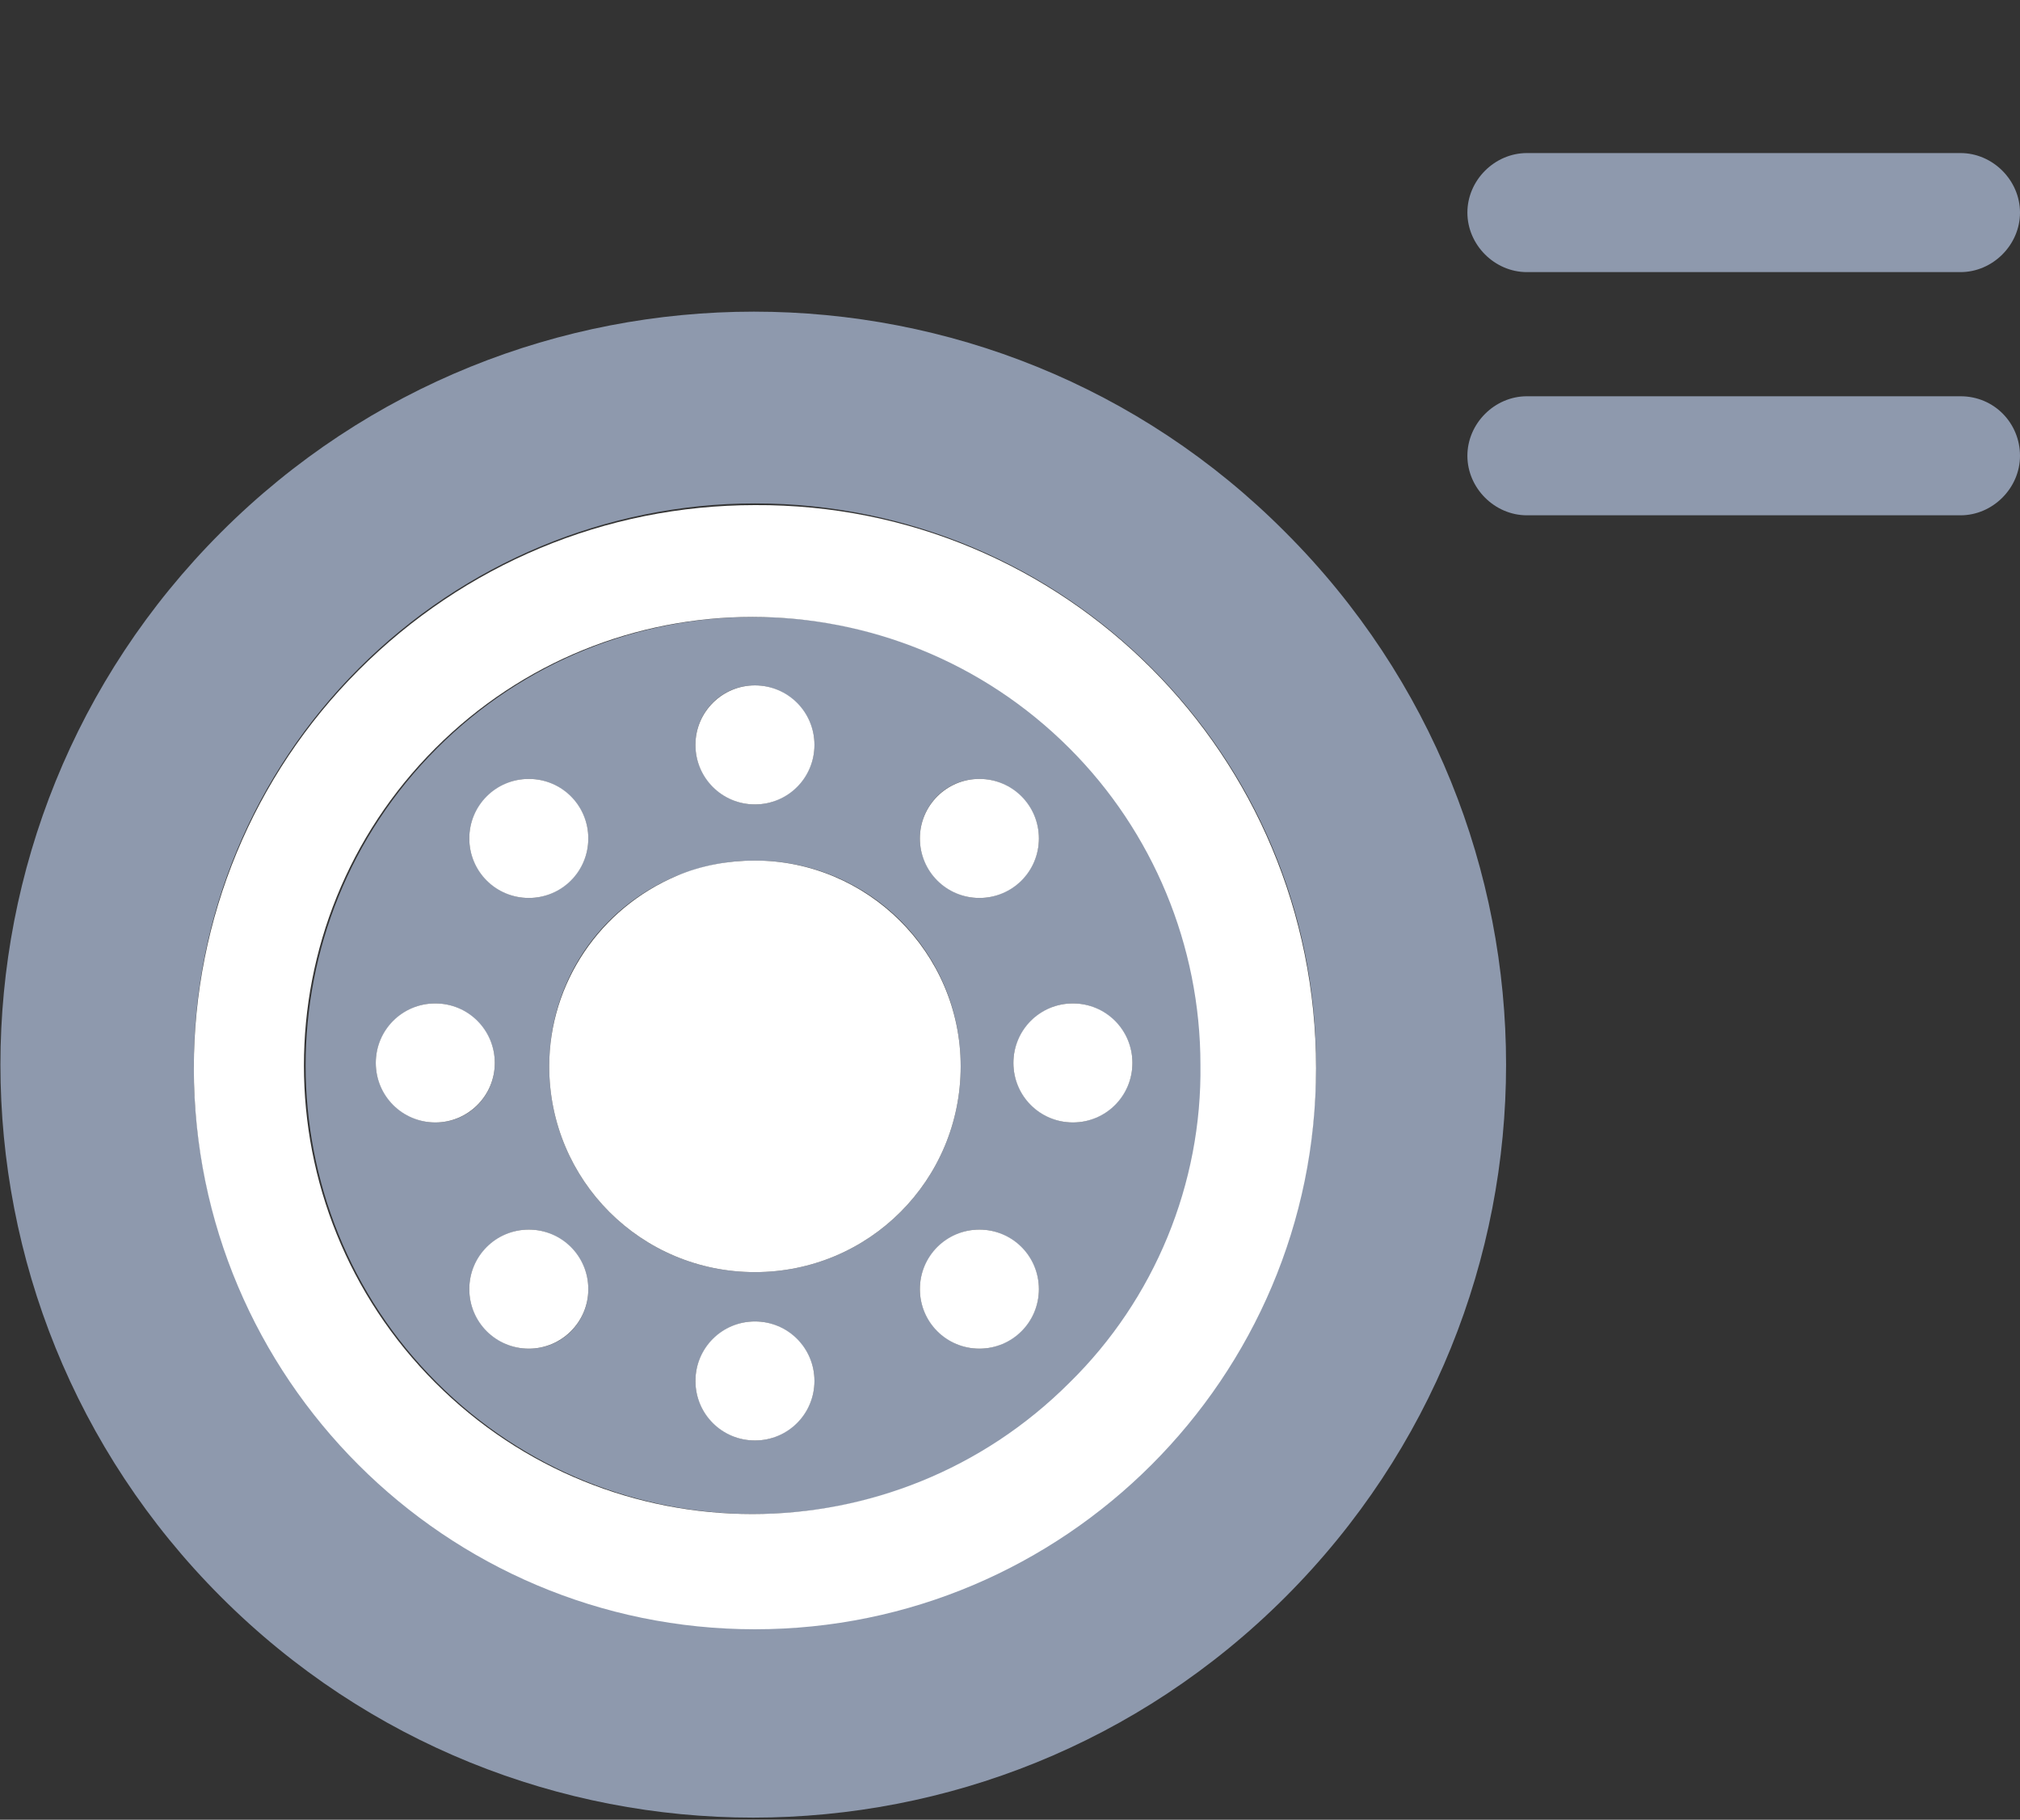 <?xml version="1.0" encoding="utf-8"?>
<!-- Generator: Adobe Illustrator 19.0.0, SVG Export Plug-In . SVG Version: 6.00 Build 0)  -->
<svg version="1.1" id="Layer_1" xmlns="http://www.w3.org/2000/svg" xmlns:xlink="http://www.w3.org/1999/xlink" x="0px" y="0px"
	 viewBox="-217.7 334.7 118.8 107" style="enable-background:new -217.7 334.7 118.8 107;" xml:space="preserve">
<rect x="-217.7" y="334.7" width="118.8" height="107" fill="#333333" stroke="none"/>
<style type="text/css">
	.st0{fill:#8E99AD;}
	.st1{fill:#FFFFFF;}
	.st2{fill:none;stroke:#FFFFFF;stroke-width:0;stroke-linecap:round;stroke-linejoin:round;}
</style>
<g>
	<path class="st0" d="M-192,378.7c-10.3,10.3-10.3,27,0,37.3c10.3,10.3,27,10.3,37.3,0c5-4.9,7.7-11.7,7.7-18.7
		c0-7-2.8-13.7-7.7-18.6C-165,368.4-181.7,368.4-192,378.7z M-160.1,380.5c1.9,0,3.5,1.6,3.5,3.5s-1.6,3.5-3.5,3.5s-3.5-1.6-3.5-3.5
		S-162.1,380.5-160.1,380.5z M-173.3,375c1.9,0,3.5,1.6,3.5,3.5s-1.6,3.5-3.5,3.5c-1.9,0-3.5-1.6-3.5-3.5
		C-176.8,376.6-175.3,375-173.3,375z M-186.6,380.5c1.9,0,3.5,1.6,3.5,3.5s-1.6,3.5-3.5,3.5s-3.5-1.6-3.5-3.5
		S-188.5,380.5-186.6,380.5z M-192.1,400.7c-1.9,0-3.5-1.6-3.5-3.5s1.6-3.5,3.5-3.5s3.5,1.6,3.5,3.5S-190.1,400.7-192.1,400.7z
		 M-186.6,414c-1.9,0-3.5-1.6-3.5-3.5s1.6-3.5,3.5-3.5s3.5,1.6,3.5,3.5S-184.6,414-186.6,414z M-173.3,419.4c-1.9,0-3.5-1.6-3.5-3.5
		c0-1.9,1.6-3.5,3.5-3.5s3.5,1.6,3.5,3.5S-171.4,419.4-173.3,419.4z M-173.3,409.5c-6.7,0-12.1-5.4-12.1-12.1
		c0-4.9,2.9-9.3,7.5-11.2c1.5-0.6,3-0.9,4.6-0.9c6.7,0,12.1,5.4,12.1,12.1C-161.2,404.1-166.6,409.5-173.3,409.5z M-160.1,414
		c-1.9,0-3.5-1.6-3.5-3.5s1.6-3.5,3.5-3.5s3.5,1.6,3.5,3.5S-158.2,414-160.1,414z M-151.1,397.2c0,1.9-1.6,3.5-3.5,3.5
		s-3.5-1.6-3.5-3.5s1.6-3.5,3.5-3.5S-151.1,395.3-151.1,397.2z"/>
	<path class="st0" d="M-204.7,366c-17.3,17.3-17.3,45.3,0,62.6c17.3,17.3,45.3,17.3,62.6,0c17.3-17.3,17.3-45.3,0-62.6
		C-159.3,348.7-187.4,348.7-204.7,366z M-173.3,430.4c-18.2,0-33-14.8-33-33c0-8.8,3.5-17.2,9.7-23.4c6.2-6.2,14.6-9.7,23.3-9.7
		c0,0,0,0,0,0h0c0,0,0,0,0,0c18.2,0,33,14.8,33,33C-140.3,415.6-155.1,430.4-173.3,430.4z"/>
	<path class="st1" d="M-173.3,364.4c-8.8,0-17.1,3.5-23.3,9.7c-6.2,6.2-9.7,14.6-9.7,23.4c0,18.2,14.8,33,33,33
		c18.2,0,33-14.8,33-33C-140.3,379.1-155.1,364.3-173.3,364.4z M-154.8,416c-10.3,10.3-27,10.3-37.3,0c-10.3-10.3-10.3-27,0-37.3
		c10.3-10.3,27-10.3,37.3,0c4.9,4.9,7.7,11.6,7.7,18.6C-147,404.3-149.8,411.1-154.8,416z"/>
	<polygon class="st1" points="-173.3,364.4 -173.3,364.4 -173.3,364.4 	"/>
	<line class="st2" x1="-169.6" y1="388.3" x2="-169.6" y2="388.3"/>
	<path class="st1" d="M-173.3,385.3c-1.6,0-3.2,0.3-4.6,0.9c-4.5,1.9-7.5,6.3-7.5,11.2c0,6.7,5.4,12.1,12.1,12.1
		c6.7,0,12.1-5.4,12.1-12.1C-161.2,390.7-166.7,385.3-173.3,385.3z M-169.6,388.3L-169.6,388.3L-169.6,388.3z"/>
	<circle class="st1" cx="-173.3" cy="378.5" r="3.5"/>
	<circle class="st1" cx="-173.3" cy="415.9" r="3.5"/>
	<circle class="st1" cx="-154.6" cy="397.2" r="3.5"/>
	<circle class="st1" cx="-192.1" cy="397.2" r="3.5"/>
	<circle class="st1" cx="-186.6" cy="410.5" r="3.5"/>
	<circle class="st1" cx="-160.1" cy="384" r="3.5"/>
	<circle class="st1" cx="-160.1" cy="410.5" r="3.5"/>
	<circle class="st1" cx="-186.6" cy="384" r="3.5"/>
	<path class="st0" d="M-102.4,358h-25.5c-1.9,0-3.5,1.6-3.5,3.5c0,1.9,1.6,3.5,3.5,3.5h25.5c1.9,0,3.5-1.6,3.5-3.5
		C-98.9,359.6-100.4,358-102.4,358z"/>
	<path class="st0" d="M-127.9,350.7h25.5c1.9,0,3.5-1.6,3.5-3.5c0-1.9-1.6-3.5-3.5-3.5h-25.5c-1.9,0-3.5,1.6-3.5,3.5
		C-131.4,349.1-129.8,350.7-127.9,350.7z"/>
</g>
</svg>
